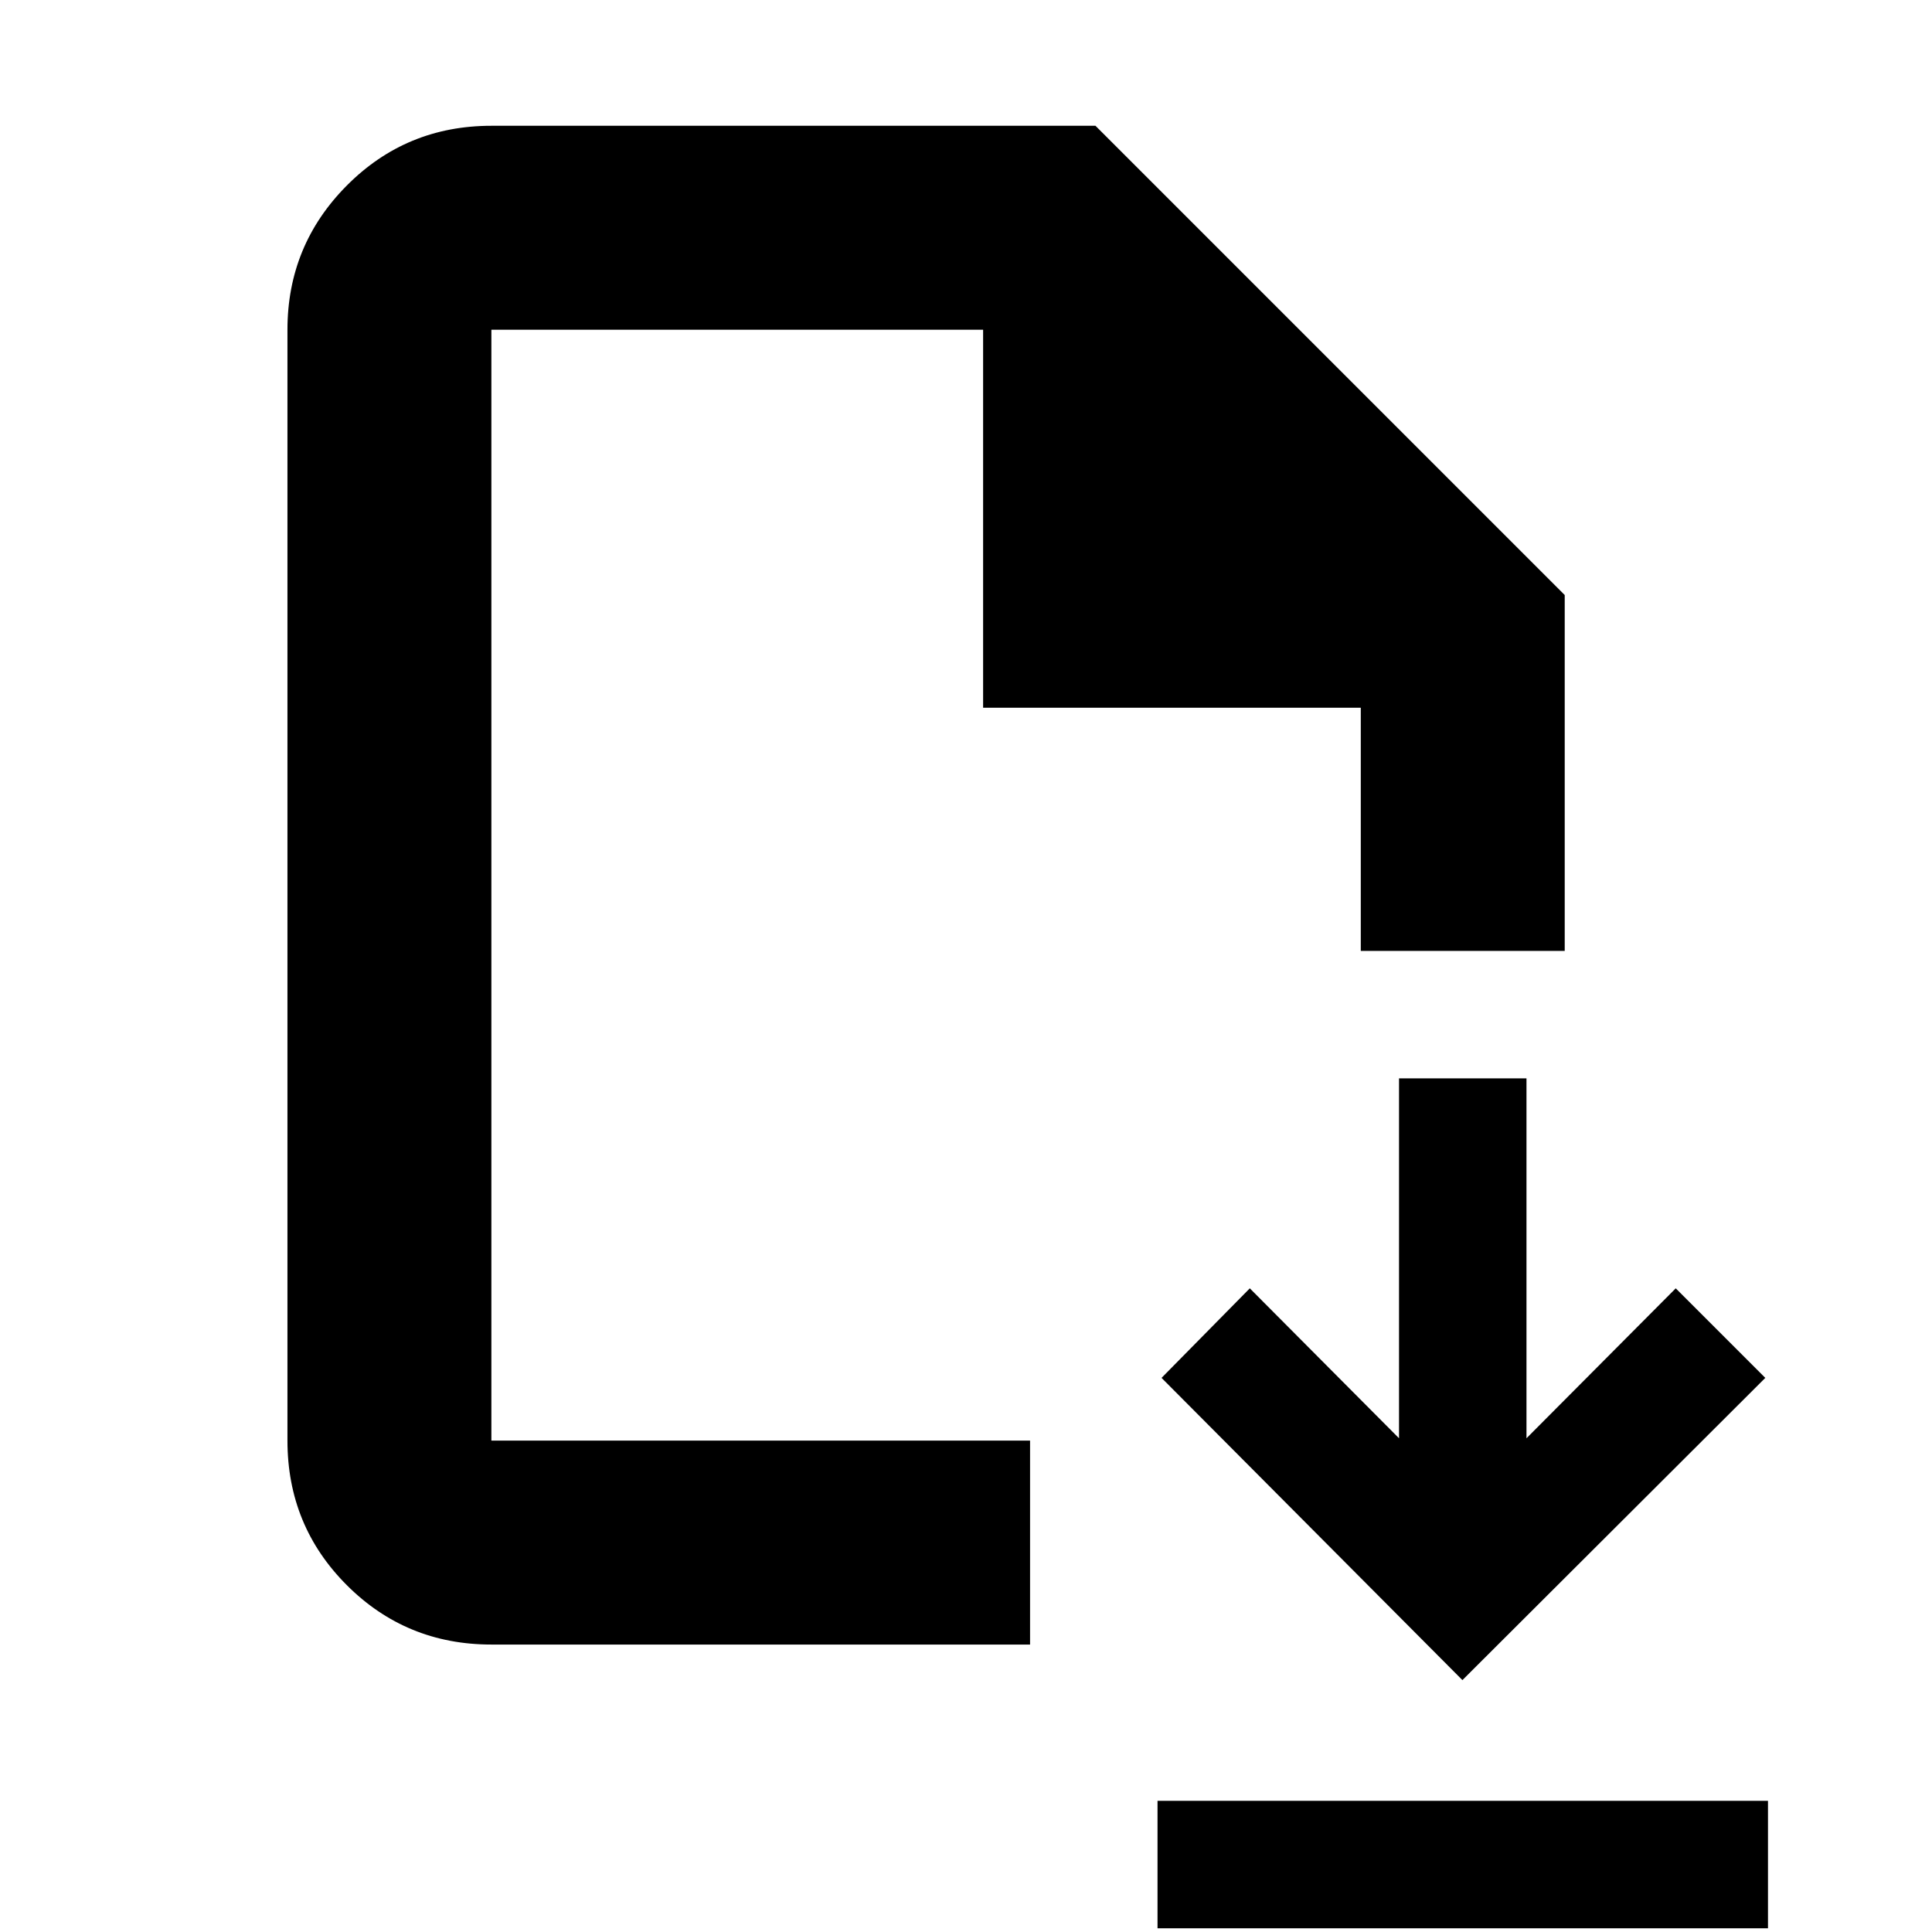 <svg xmlns="http://www.w3.org/2000/svg" height="40" viewBox="0 -960 960 960" width="40"><path d="m726.667-125.167 150.5-150.166-44.5-44.5-74.167 74.5v-178.833h-63.333v178.833l-74.145-74.5-43.855 44.5 149.5 150.166ZM575.167-1.833v-63.333H878.5v63.333H575.167Zm-331.001-141q-42.325 0-71.829-29.504-29.504-29.504-29.504-71.829v-552.001q0-41.971 29.504-71.652 29.504-29.681 71.829-29.681h300.167L777.5-664.333v176.834H676.167V-608.32H488.5v-187.847H244.166v552.001h267.668v101.333H244.166Zm0-101.333v-552.001 552.001Z"/></svg>